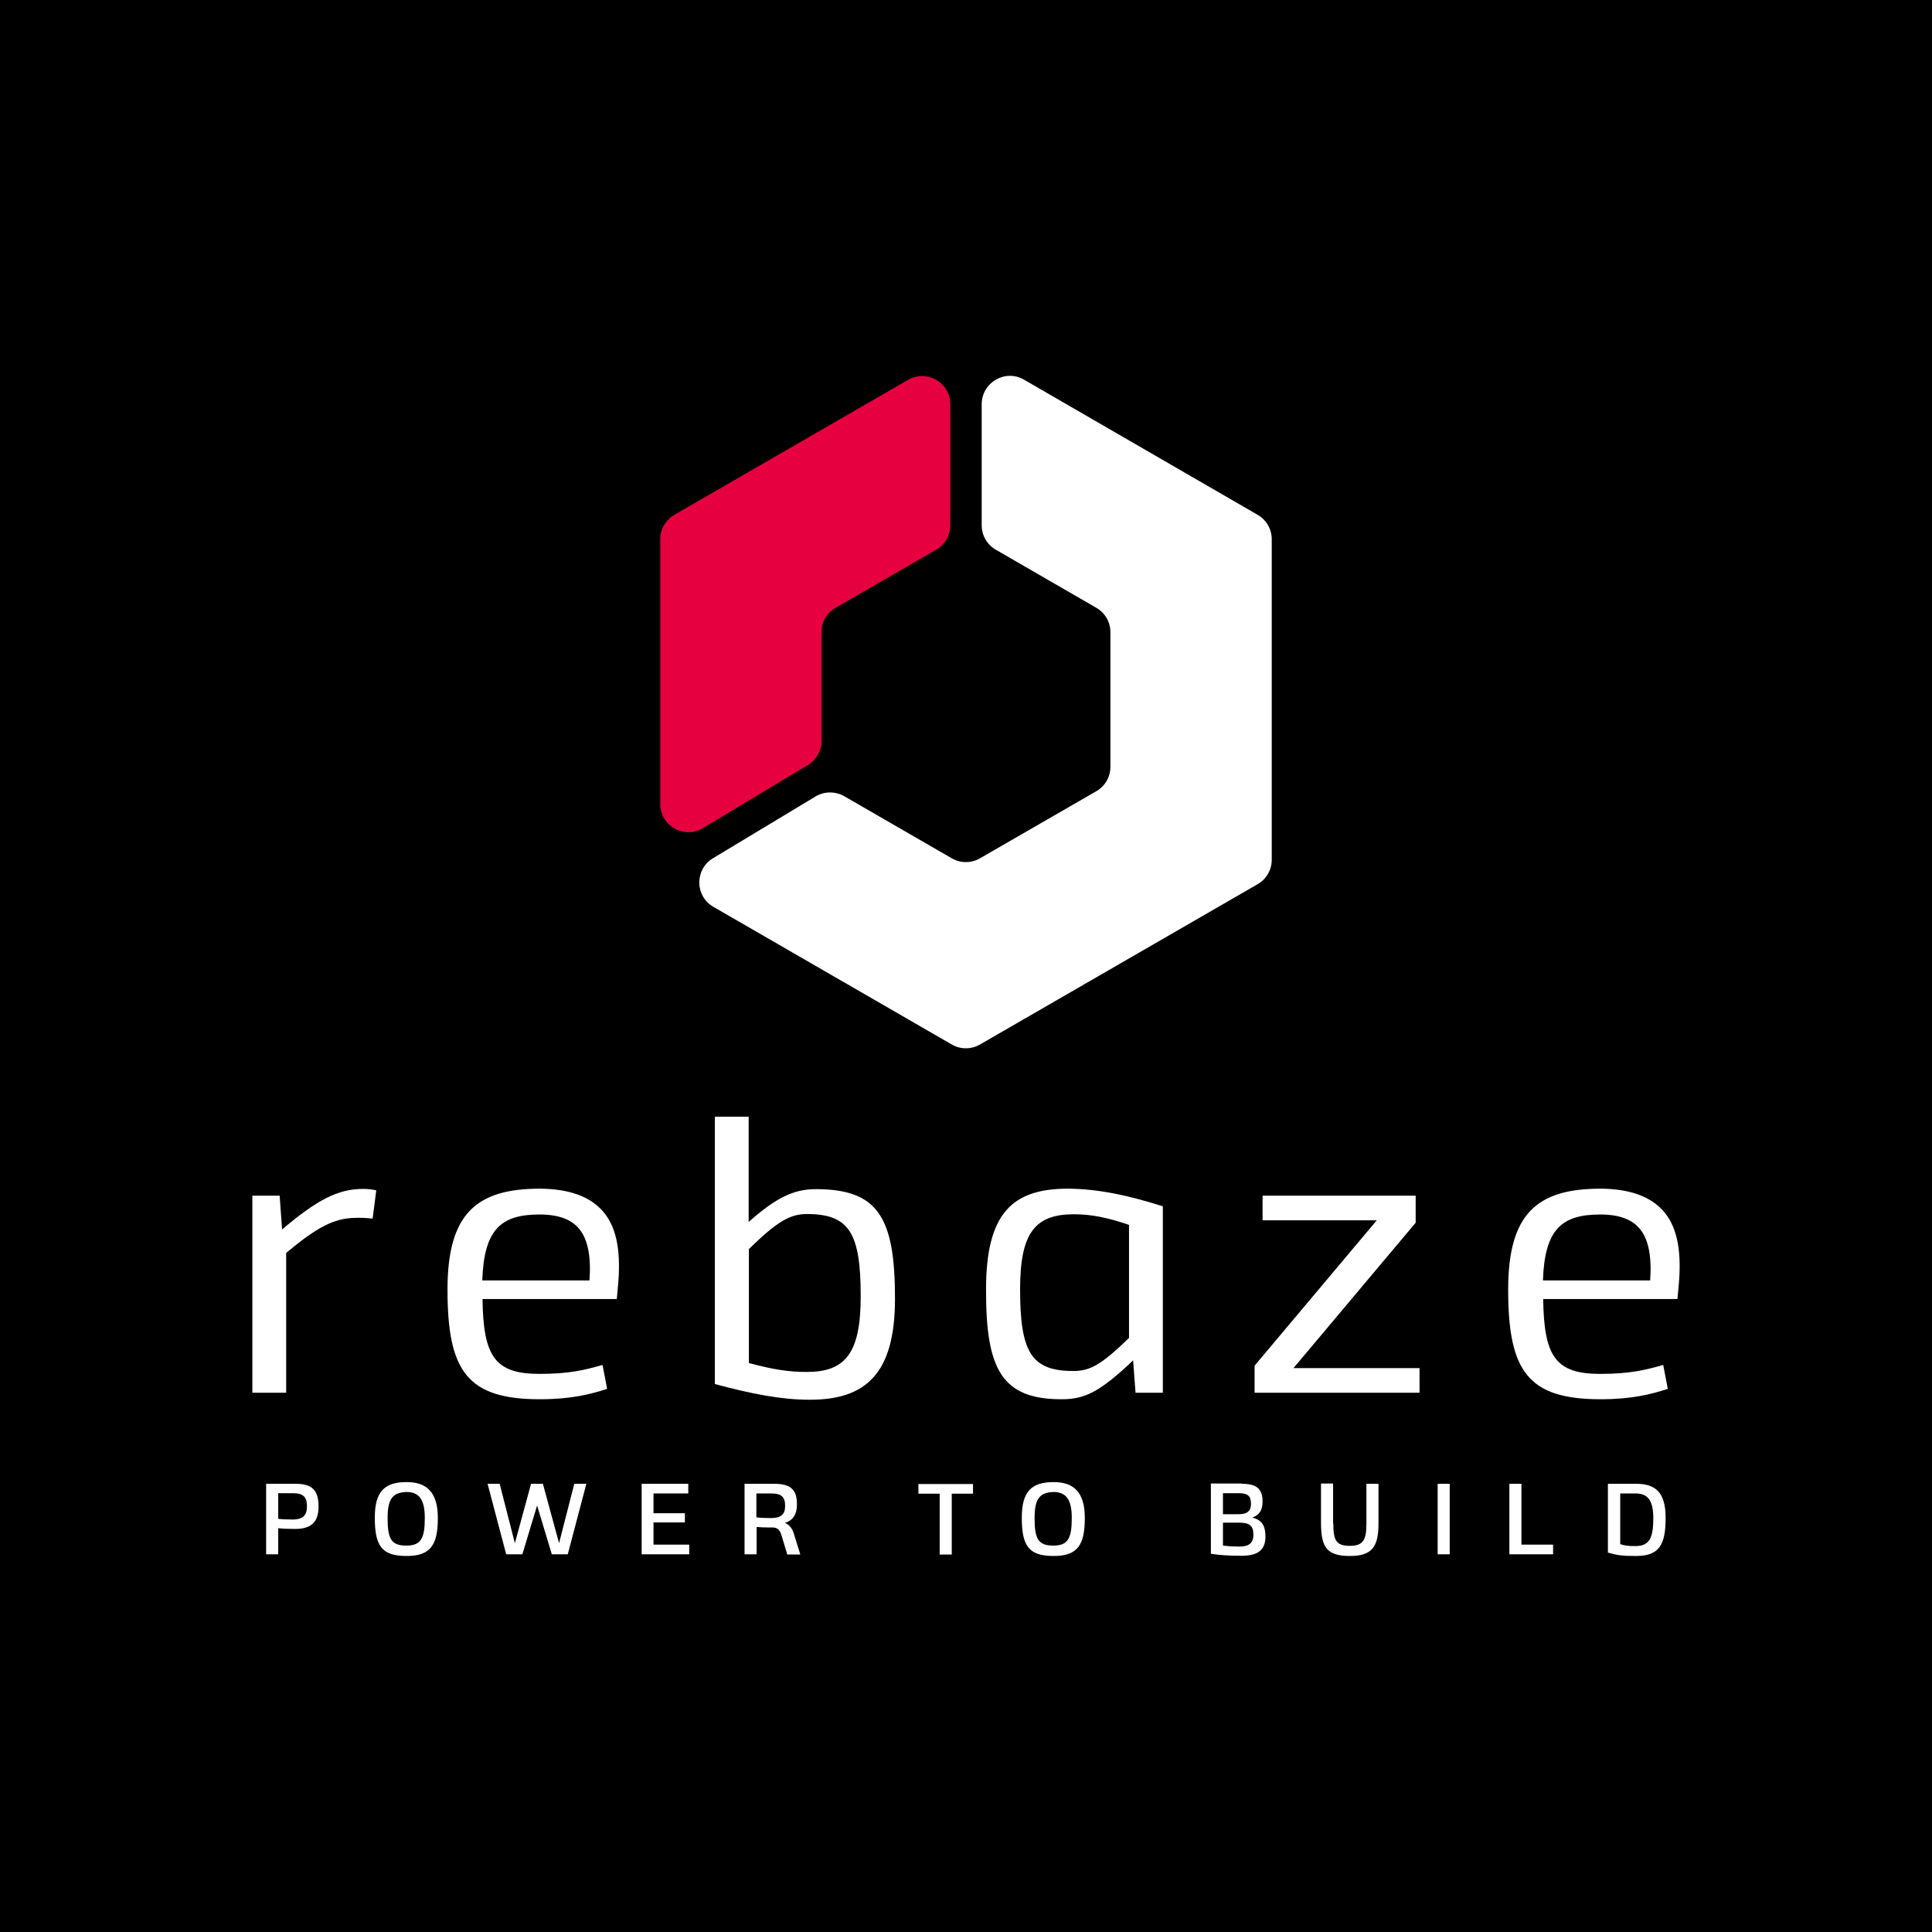 <?xml version="1.0" encoding="utf-8"?>
<!-- Generator: Adobe Illustrator 18.1.1, SVG Export Plug-In . SVG Version: 6.00 Build 0)  -->
<!DOCTYPE svg PUBLIC "-//W3C//DTD SVG 1.1 Tiny//EN" "http://www.w3.org/Graphics/SVG/1.1/DTD/svg11-tiny.dtd">
<svg version="1.1" baseProfile="tiny" id="Livello_1"
	 xmlns="http://www.w3.org/2000/svg" xmlns:xlink="http://www.w3.org/1999/xlink" x="0px" y="0px" viewBox="0 0 800 800"
	 xml:space="preserve">
<rect width="800" height="800"/>
<g>
	<g>
		<path fill="#FFFFFF" d="M122.4,614.4c7.1,0,9.5,2.9,9.5,9.5c0,5.9-2.6,9.2-9.6,9.2c-3.3,0-5.3-0.1-7.1-0.3v10.8h-5v-29.2H122.4z
			 M115.2,628.9c1.5,0.2,3.1,0.3,6,0.3c4.4,0,5.9-1.9,5.9-5.4c0-3.9-1.4-5.5-5.9-5.5h-6V628.9z"/>
		<path fill="#FFFFFF" d="M181.3,628.5c0,11-2.8,15.8-12.9,15.8c-10.3,0-13.2-4.1-13.2-15.9c0-11,4.2-14.7,13.2-14.7
			C176.5,613.7,181.3,617.7,181.3,628.5z M160.5,628.5c0,8.8,1.5,11.5,7.8,11.5c6.2,0,7.6-3.3,7.6-11.5c0-7.9-2.6-10.7-7.6-10.7
			C162.7,618,160.5,620.5,160.5,628.5z"/>
		<path fill="#FFFFFF" d="M228.5,643.6l-6.1-20.2l-6.1,20.2h-6.7l-7.7-29.2l5,0l6.3,24.6l6.7-24.6h4.9l6.7,24.6l6.3-24.6l5,0
			l-7.7,29.2H228.5z"/>
		<path fill="#FFFFFF" d="M270.6,618.5v8.1h13v3.8h-13v9.2h14.8v4h-19.7v-29.2H285v4H270.6z"/>
		<path fill="#FFFFFF" d="M320.5,614.4c7.1,0,9.5,2.6,9.5,8.5c0,3.9-1.4,6.6-5,7.7c1.6,0.6,2.9,2,3.6,4.1l2.8,9H326l-2.5-8.3
			c-0.7-2.1-1.9-2.9-3.5-2.9h-1.4c-2.5,0-3.9-0.1-5.3-0.2v11.3h-5v-29.2H320.5z M313.3,628.3c1.5,0.2,3,0.3,5.9,0.3
			c4.4,0,5.9-1.7,5.9-5c0-3.7-1.4-5.2-5.9-5.2h-6V628.3z"/>
		<path fill="#FFFFFF" d="M394.1,618.5v25.2h-5v-25.2h-8.8v-4h22.6v4H394.1z"/>
		<path fill="#FFFFFF" d="M449.2,628.5c0,11-2.8,15.8-12.9,15.8c-10.3,0-13.2-4.1-13.2-15.9c0-11,4.2-14.7,13.2-14.7
			C444.4,613.7,449.2,617.7,449.2,628.5z M428.4,628.5c0,8.8,1.5,11.5,7.8,11.5c6.2,0,7.6-3.3,7.6-11.5c0-7.9-2.6-10.7-7.6-10.7
			C430.6,618,428.4,620.5,428.4,628.5z"/>
		<path fill="#FFFFFF" d="M514.2,614.4c6.4,0,8.6,2.3,8.6,7.4c0,3.3-1.2,5.6-4.3,6.6c4,0.9,5.5,3.4,5.5,7.8c0,5.1-2.6,8-9.6,8
			c-6.8,0-9.2-0.3-13-0.8v-29.1H514.2z M506.5,627h6.4c3.8,0,5.1-1.5,5.1-4.3c0-3.2-1.2-4.4-5.2-4.4h-6.4V627z M506.5,640
			c1.8,0.2,3.3,0.4,6.6,0.4c4.4,0,5.9-1.7,5.9-4.9c0-3.6-1.4-5-5.9-5h-6.7V640z"/>
		<path fill="#FFFFFF" d="M552.1,630.8c0,7.1,1.2,9.3,6.9,9.3c5.6,0,6.8-2.6,6.8-9.3v-16.4h5v16.4c0,9.5-2.5,13.5-11.8,13.5
			c-9.4,0-12-3.4-12-13.6v-16.4h5V630.8z"/>
		<path fill="#FFFFFF" d="M595.3,643.6v-29.2h5v29.2H595.3z"/>
		<path fill="#FFFFFF" d="M643.1,639.6v4H625v-29.2h5v25.2H643.1z"/>
		<path fill="#FFFFFF" d="M677.4,614.4c7.9,0,12.3,3.3,12.3,14.1c0,11-2.5,15.8-12.3,15.8c-5.8,0-7.7-0.3-11.6-1.4v-28.5H677.4z
			 M670.9,639.4c1.9,0.6,3.2,0.8,6.2,0.8c5.9,0,7.5-3.3,7.5-11.6c0-7.9-2.7-10.2-7.5-10.2h-6.2V639.4z"/>
	</g>
	<g>
		<g>
			<path fill="#FFFFFF" d="M406.5,167.4v50.1c0,4.2,2.2,8,5.8,10.1l41.7,24.1c3.6,2.1,5.8,5.9,5.8,10.1v55.7c0,4.2-2.2,8-5.8,10.1
				l-48.2,27.8c-3.6,2.1-8.1,2.1-11.7,0l-44.5-25.7c-3.7-2.1-8.2-2.1-11.9,0.1l-42.5,25.6c-7.6,4.6-7.5,15.7,0.2,20.1l98.7,57
				c3.6,2.1,8.1,2.1,11.7,0l115-66.4c3.6-2.1,5.8-5.9,5.8-10.1V223.3c0-4.2-2.2-8-5.8-10.1L424,157.2
				C416.2,152.7,406.5,158.4,406.5,167.4z"/>
			<path fill="#E60040" d="M346,251.7l41.7-24.1c3.6-2.1,5.8-5.9,5.8-10.1v-50.1c0-9-9.7-14.6-17.5-10.1l-96.8,55.9
				c-3.6,2.1-5.8,5.9-5.8,10.1v109.6c0,9.1,9.9,14.7,17.7,10l43.4-26.1c3.5-2.1,5.7-5.9,5.7-10v-44.9
				C340.1,257.6,342.3,253.8,346,251.7z"/>
		</g>
		<g>
			<g>
				<g>
					<g>
						<g>
							<path fill="#FFFFFF" d="M150.3,492.3c2,0,3.8,0.2,5.5,0.6l-1.5,11.7c-2.8-0.3-5-0.4-7.5-0.3c-8.5,0.2-15.5,3.8-28.3,14.5
								v57.9h-14v-81.6h11.3l1,14C131.2,496.9,139.9,492.3,150.3,492.3L150.3,492.3z"/>
							<path fill="#FFFFFF" d="M250.1,502.1c5.4,6.6,7.2,16.7,5.7,31.4l-0.4,4.4l-55.6,0c0.3,24.2,5.4,31,23.7,31
								c12.2,0,18.5-1.6,26-3.7l1.9,9.9c-6.8,2.2-14.8,4.3-27.8,4.3c-30.1,0-38.3-11.6-38.3-45.4c0-31.3,11.8-41.8,38.3-41.8
								C235.3,492.3,244.4,495.2,250.1,502.1z M199.7,530.2h44.4c0.7-9.8-0.7-16.5-3.7-20.6c-3.4-4.7-9.1-6.7-17-6.7
								C207.5,502.9,200.4,509,199.7,530.2z"/>
							<path fill="#FFFFFF" d="M310.1,505.9c11.4-10.1,18.7-13.5,27.7-13.5c25.8,0,32.8,11.6,32.8,45.4c0,31.5-12.5,41.8-35.3,41.8
								c-11.8,0-24-2.4-39.3-6.5V462.4h14V505.9z M310.1,517.2v47.2c10,2.7,16.6,3.7,23.9,3.7c15.7,0,22.4-7.3,22.4-31.2
								c0-26.4-4.7-34.2-22.4-34.2C327.1,502.8,322,505.6,310.1,517.2z"/>
							<path fill="#FFFFFF" d="M481.5,499.5l0,77.2h-11.3l-1-13.4c-13.9,13.2-20.1,16.1-29.6,16.1c-24.6,0-31.4-12.1-31.3-45.4
								c0-31.2,10.5-41.8,33.9-41.8C454.6,492.3,466.6,494.8,481.5,499.5z M422.4,533.8c0,25.9,4.5,33.9,22,33.9
								c6.8,0,11.4-2.3,23.1-13.7v-46.8c-8.5-2.9-15.4-4.4-22.8-4.4C428.8,502.8,422.4,510.2,422.4,533.8z"/>
							<path fill="#FFFFFF" d="M535.6,566.5h52.2v10.2h-68.3v-11.2l50.6-60.2h-47.3v-10.2h63.4v11.2L535.6,566.5z"/>
							<path fill="#FFFFFF" d="M689.3,502.1c5.4,6.6,7.2,16.7,5.7,31.4l-0.4,4.4l-55.6,0c0.3,24.2,5.4,31,23.7,31
								c12.2,0,18.5-1.6,26-3.7l1.9,9.9c-6.8,2.2-14.8,4.3-27.8,4.3c-30.1,0-38.3-11.6-38.3-45.4c0-31.3,11.8-41.8,38.3-41.8
								C674.5,492.3,683.6,495.2,689.3,502.1z M638.9,530.2h44.4c0.7-9.8-0.7-16.5-3.7-20.6c-3.4-4.7-9.1-6.7-17-6.7
								C646.7,502.9,639.6,509,638.9,530.2z"/>
						</g>
					</g>
				</g>
			</g>
		</g>
	</g>
</g>
</svg>
